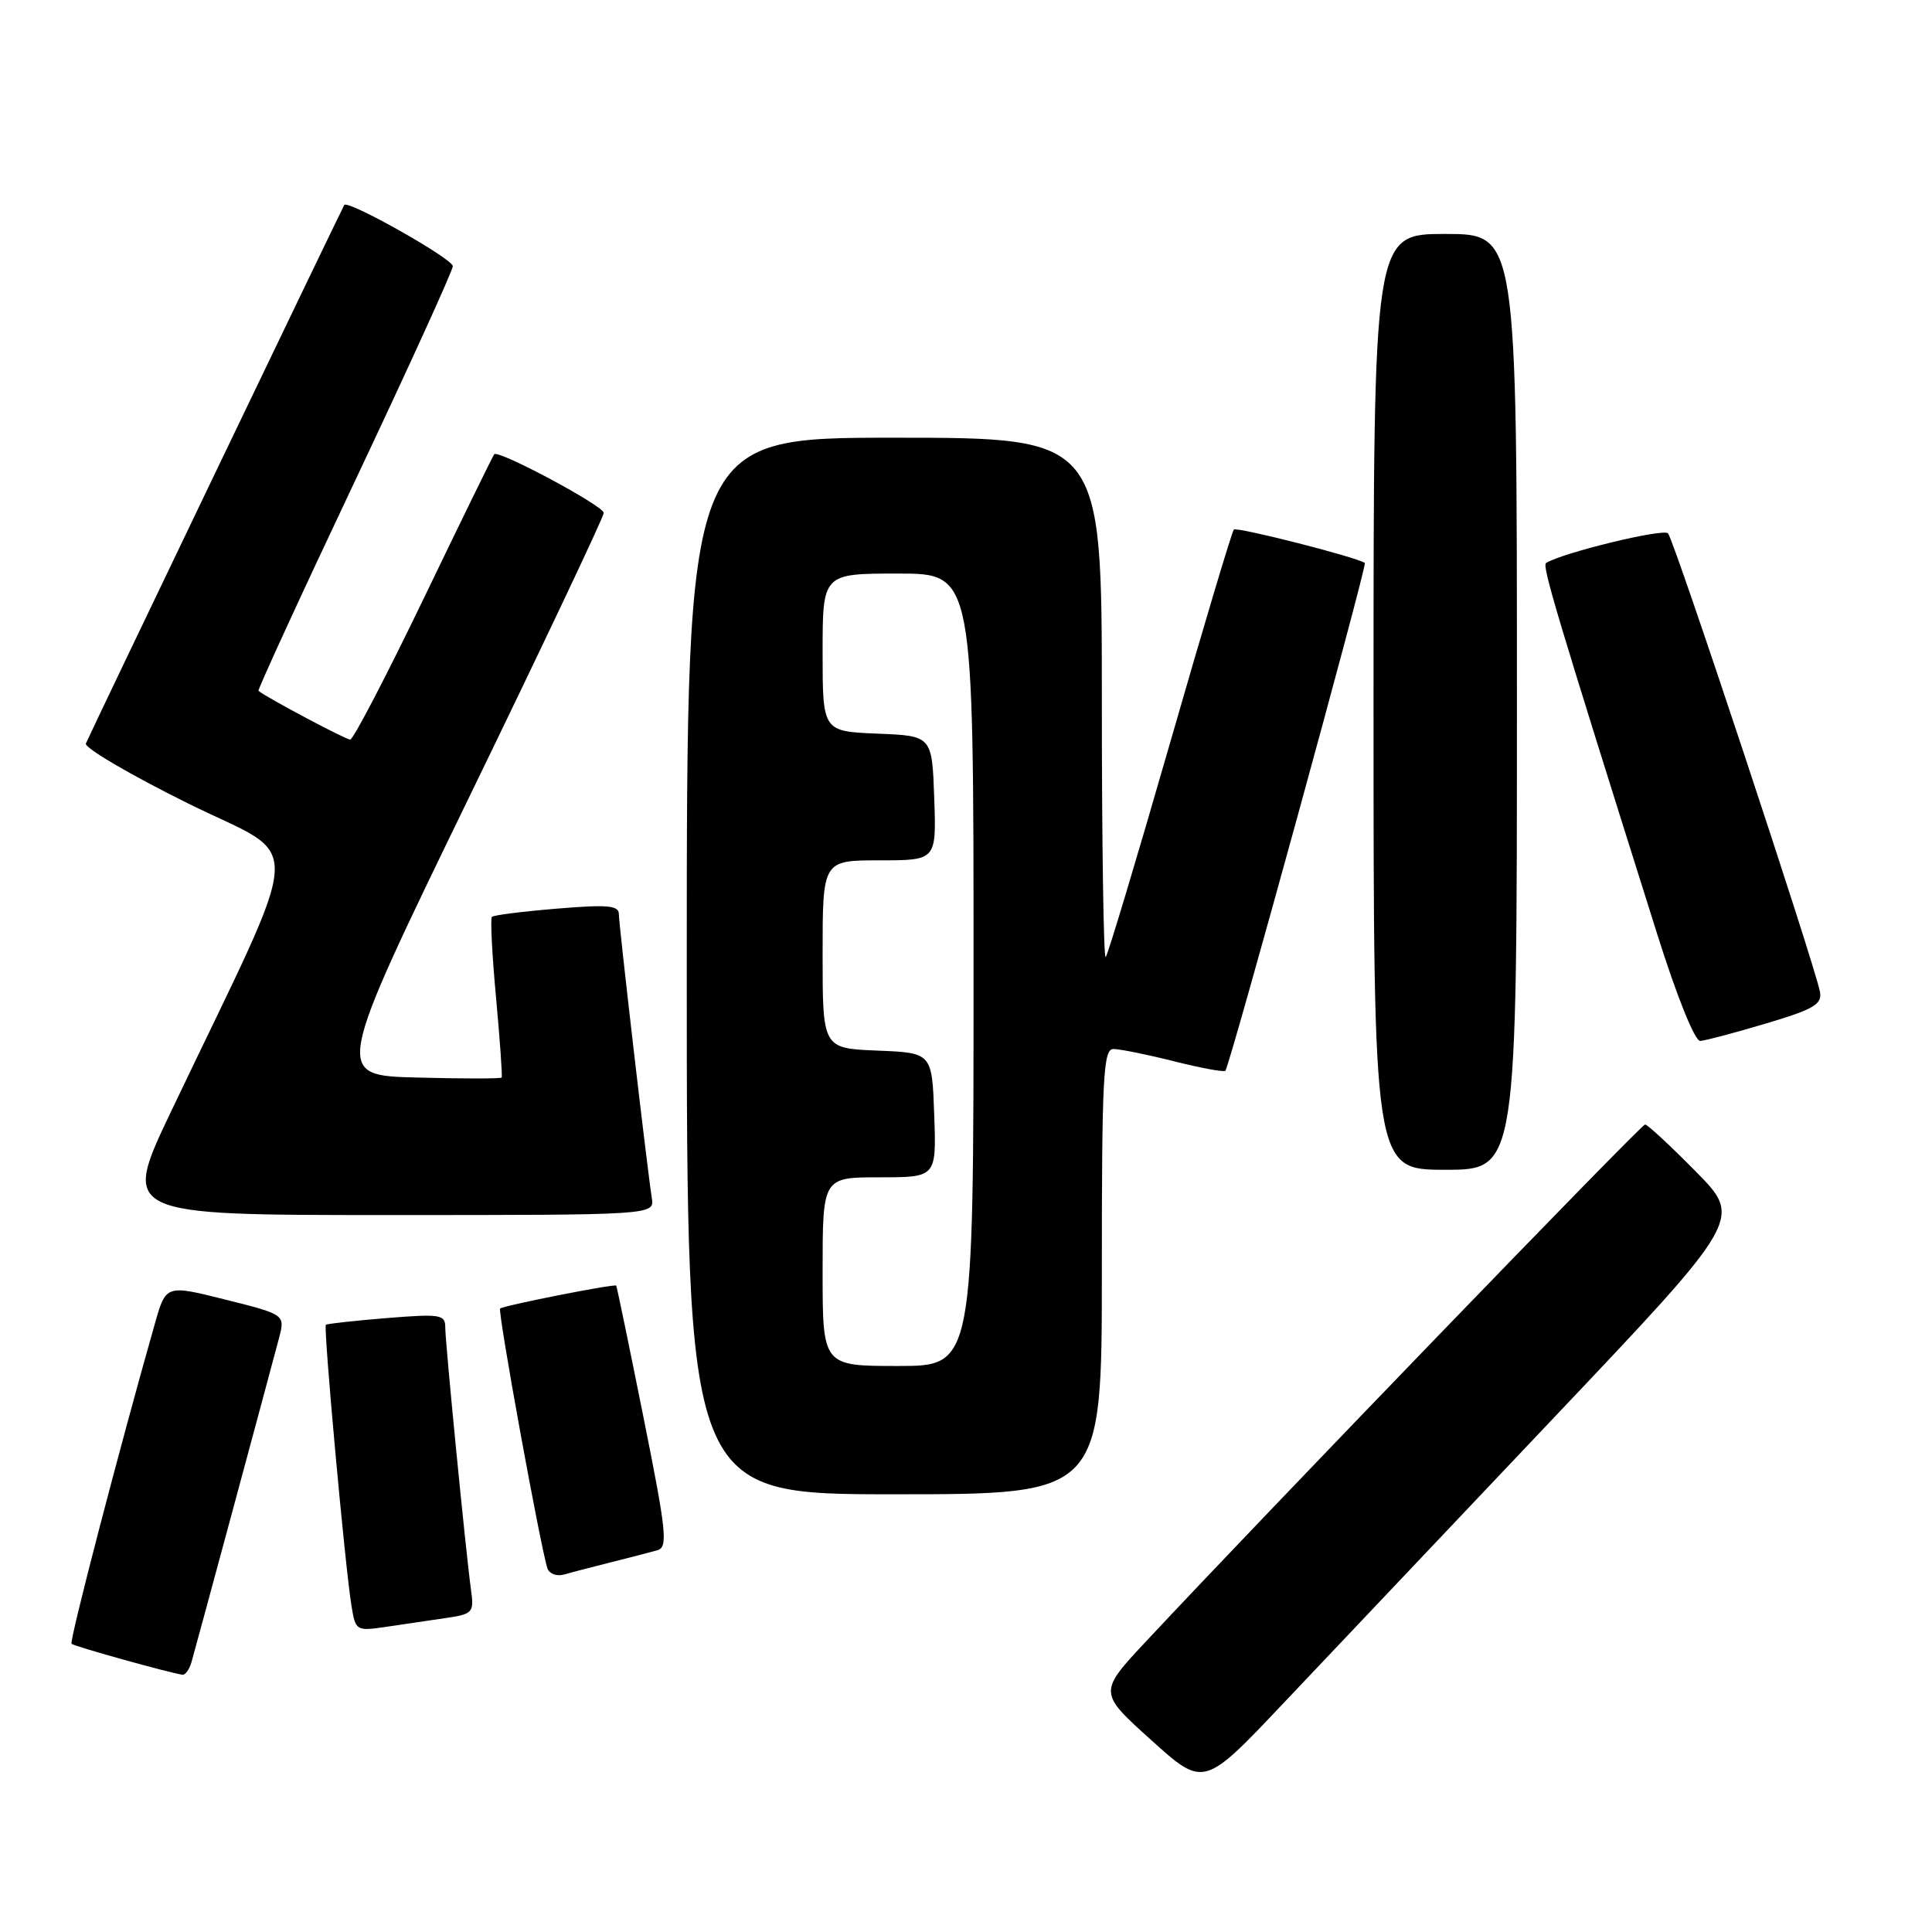 <?xml version="1.0" encoding="UTF-8" standalone="no"?>
<!DOCTYPE svg PUBLIC "-//W3C//DTD SVG 1.1//EN" "http://www.w3.org/Graphics/SVG/1.1/DTD/svg11.dtd" >
<svg xmlns="http://www.w3.org/2000/svg" xmlns:xlink="http://www.w3.org/1999/xlink" version="1.1" viewBox="0 0 256 256">
 <g >
 <path fill="currentColor"
d=" M 205.69 188.07 C 230.88 161.50 230.88 161.50 224.72 155.25 C 221.33 151.81 218.30 149.00 217.98 149.00 C 217.46 149.00 167.33 200.92 151.96 217.38 C 145.53 224.25 145.53 224.25 152.52 230.55 C 159.50 236.85 159.50 236.85 170.00 225.75 C 175.78 219.64 191.84 202.68 205.69 188.07 Z  M 25.37 220.25 C 25.91 218.39 35.55 182.68 36.96 177.35 C 37.79 174.19 37.79 174.19 29.89 172.21 C 21.99 170.23 21.99 170.23 20.53 175.36 C 15.79 192.03 9.16 217.49 9.48 217.81 C 9.81 218.15 22.53 221.69 24.18 221.91 C 24.56 221.96 25.09 221.21 25.37 220.25 Z  M 58.92 214.42 C 62.67 213.88 62.83 213.70 62.41 210.67 C 61.72 205.63 59.00 177.93 59.00 175.88 C 59.00 174.18 58.36 174.08 51.25 174.65 C 46.99 175.00 43.36 175.40 43.18 175.54 C 42.83 175.83 45.72 207.61 46.58 212.83 C 47.11 216.07 47.22 216.14 51.06 215.58 C 53.23 215.26 56.77 214.74 58.92 214.42 Z  M 81.00 207.00 C 83.47 206.38 86.22 205.67 87.10 205.42 C 88.53 205.01 88.32 203.02 85.25 187.73 C 83.35 178.25 81.73 170.43 81.65 170.35 C 81.39 170.09 66.66 173.00 66.27 173.39 C 65.92 173.75 71.63 205.11 72.54 207.82 C 72.79 208.54 73.78 208.91 74.75 208.63 C 75.71 208.35 78.53 207.62 81.00 207.00 Z  M 146.00 168.50 C 146.00 142.57 146.19 139.00 147.54 139.00 C 148.39 139.00 152.01 139.73 155.58 140.63 C 159.15 141.53 162.21 142.09 162.37 141.88 C 162.99 141.08 181.18 74.85 180.85 74.60 C 179.87 73.85 163.89 69.78 163.49 70.17 C 163.24 70.43 159.43 83.16 155.03 98.47 C 150.62 113.79 146.79 126.54 146.51 126.82 C 146.23 127.10 146.00 111.73 146.00 92.67 C 146.00 58.00 146.00 58.00 118.50 58.00 C 91.00 58.00 91.00 58.00 91.00 128.00 C 91.00 198.00 91.00 198.00 118.50 198.00 C 146.00 198.00 146.00 198.00 146.00 168.50 Z  M 86.37 158.75 C 85.72 154.58 82.00 122.51 82.00 121.11 C 82.00 119.97 80.47 119.84 73.79 120.40 C 69.28 120.77 65.40 121.26 65.18 121.49 C 64.96 121.71 65.20 126.53 65.73 132.20 C 66.25 137.86 66.58 142.63 66.47 142.78 C 66.36 142.94 61.31 142.94 55.26 142.78 C 44.26 142.50 44.26 142.50 62.13 105.70 C 71.96 85.46 80.00 68.48 80.00 67.96 C 80.00 67.04 66.08 59.58 65.49 60.19 C 65.33 60.36 61.13 68.94 56.17 79.25 C 51.20 89.56 46.81 98.00 46.40 98.00 C 45.81 98.00 35.25 92.39 34.25 91.54 C 34.11 91.42 39.84 78.94 47.00 63.81 C 54.15 48.68 60.00 35.84 60.00 35.27 C 60.00 34.29 46.10 26.45 45.62 27.16 C 45.31 27.63 11.90 97.25 11.38 98.52 C 11.15 99.08 17.22 102.64 24.86 106.43 C 40.48 114.18 40.73 109.42 22.68 147.25 C 16.12 161.00 16.12 161.00 51.42 161.00 C 86.72 161.00 86.72 161.00 86.37 158.75 Z  M 201.00 93.00 C 201.00 31.00 201.00 31.00 191.50 31.00 C 182.00 31.00 182.00 31.00 182.00 93.00 C 182.00 155.00 182.00 155.00 191.50 155.00 C 201.00 155.00 201.00 155.00 201.00 93.00 Z  M 234.00 135.62 C 240.31 133.74 241.45 133.08 241.16 131.45 C 240.55 128.04 221.83 71.53 221.02 70.67 C 220.39 70.00 207.19 73.20 204.87 74.59 C 204.30 74.94 206.10 80.96 219.58 123.75 C 222.19 132.04 224.58 137.97 225.29 137.93 C 225.95 137.89 229.88 136.85 234.00 135.62 Z  M 109.00 168.50 C 109.00 156.00 109.00 156.00 116.54 156.00 C 124.08 156.00 124.08 156.00 123.79 147.75 C 123.50 139.50 123.50 139.50 116.25 139.21 C 109.00 138.91 109.00 138.91 109.00 126.46 C 109.00 114.00 109.00 114.00 116.54 114.00 C 124.08 114.00 124.08 114.00 123.79 105.75 C 123.50 97.50 123.50 97.50 116.25 97.21 C 109.00 96.91 109.00 96.91 109.00 86.46 C 109.00 76.00 109.00 76.00 119.00 76.00 C 129.00 76.00 129.00 76.00 129.00 128.50 C 129.00 181.00 129.00 181.00 119.00 181.00 C 109.00 181.00 109.00 181.00 109.00 168.50 Z "/>
</g>
</svg>